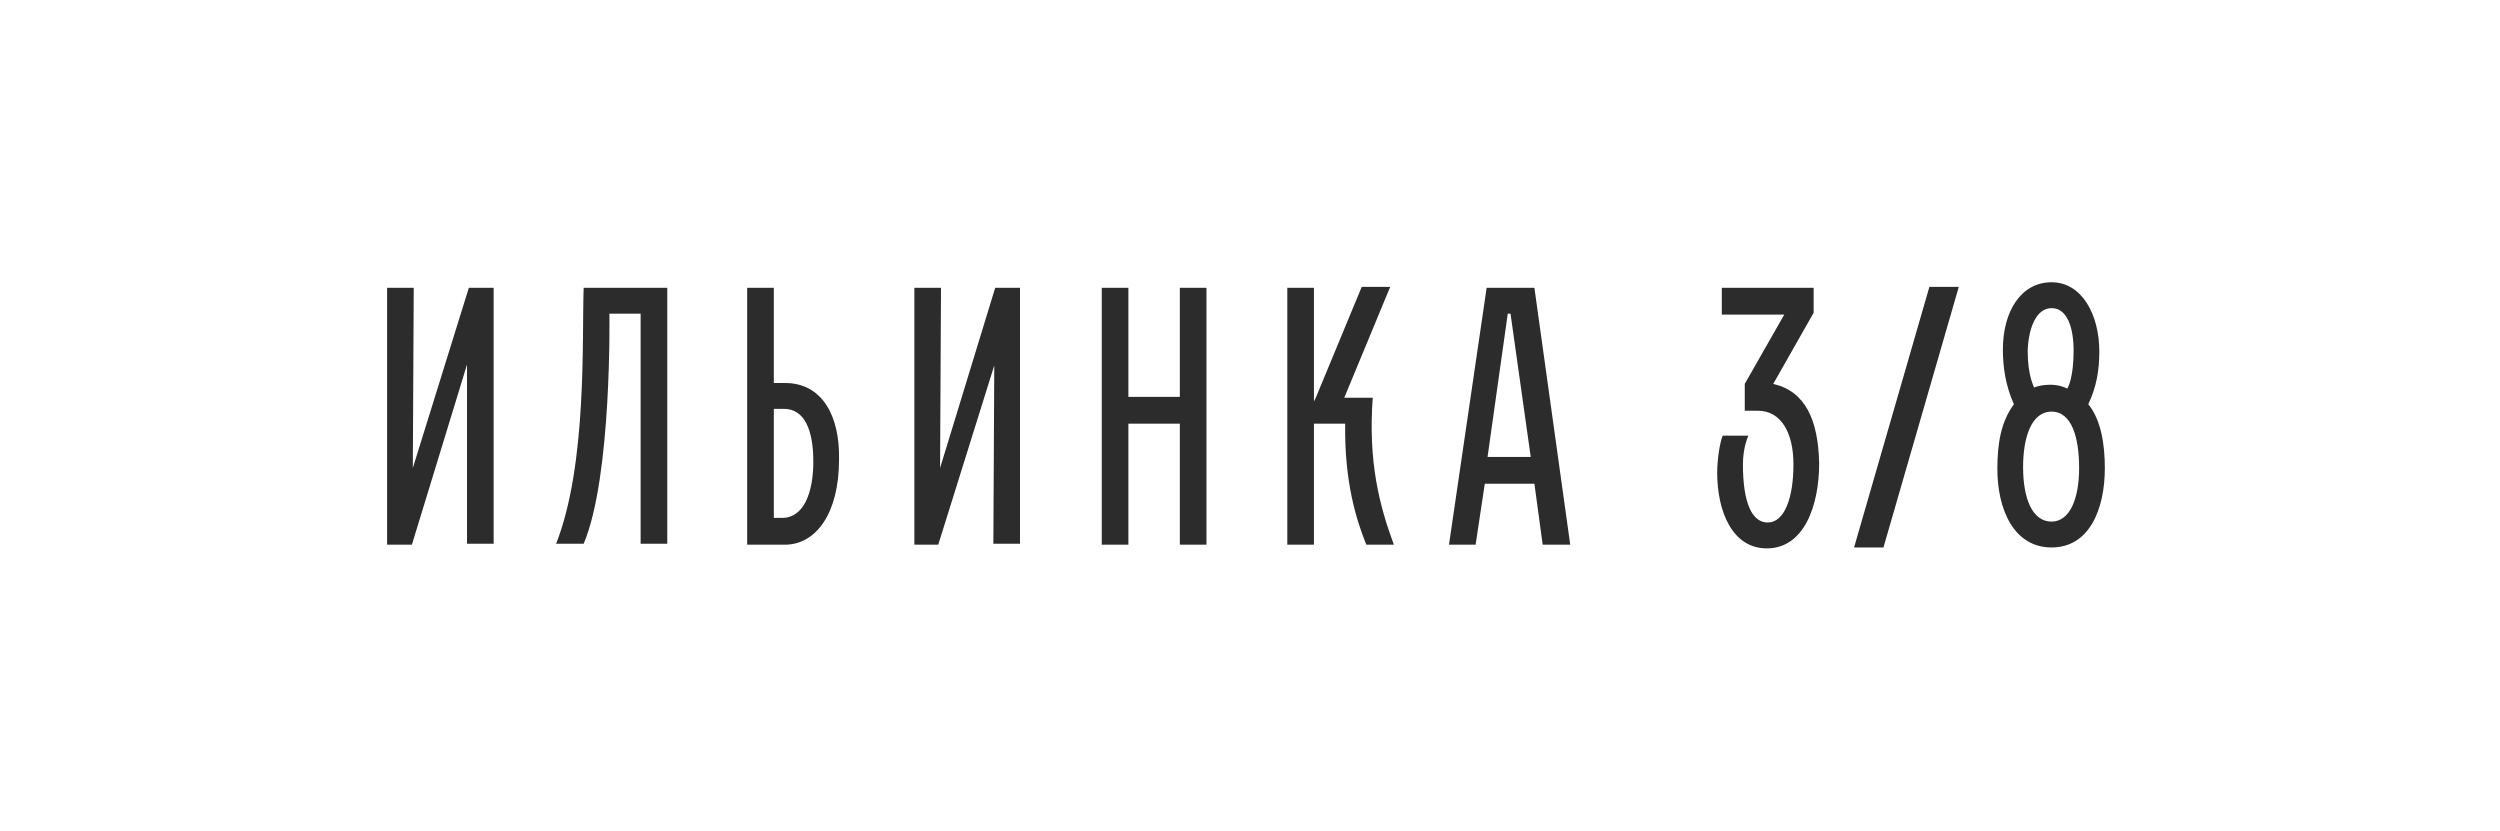 <svg width="310" height="103" viewBox="0 0 310 103" fill="none" xmlns="http://www.w3.org/2000/svg">
<rect width="310" height="103" fill="white"/>
<path d="M116.57 58.031L116.684 35.688H113.381V67.542H116.342L123.29 45.312L123.176 67.427H126.48V35.688H123.404L116.57 58.031ZM97.32 47.49H95.954V35.688H92.65V67.542H97.32C101.193 67.542 104.041 63.646 104.041 57C104.155 51.615 101.99 47.49 97.32 47.49ZM95.954 64.219V50.698H97.206C99.826 50.698 100.851 53.448 100.851 57.229C100.851 61.01 99.712 64.219 96.979 64.219H95.954ZM68.958 67.427H72.375C75.906 59.062 75.565 38.896 75.565 38.896H79.437V67.427H82.741V35.688H72.375C72.148 41.99 72.831 57.573 68.958 67.427ZM51.189 58.031L51.303 35.688H48V67.542H51.075L57.91 45.198V67.427H61.213V35.688H58.137L51.189 58.031ZM219.881 47.604L224.893 38.781V35.688H213.502V39.01H221.248L216.35 47.604V50.927H217.944C221.02 50.927 222.387 53.906 222.387 57.573C222.387 61.812 221.248 64.792 219.197 64.792C217.261 64.792 216.122 62.385 216.122 57.573C216.122 55.396 216.805 54.021 216.805 54.021H213.616C213.274 54.823 212.933 56.885 212.933 58.604C212.933 63.531 214.869 68 219.083 68C223.753 68 225.576 62.615 225.576 57.458C225.462 52.073 223.867 48.521 219.881 47.604ZM258.95 50.125C259.975 47.948 260.317 45.885 260.317 43.594C260.317 39.01 258.152 35 254.394 35C250.635 35 248.357 38.552 248.357 43.365C248.357 45.542 248.698 47.833 249.724 50.125C248.129 52.302 247.673 54.938 247.673 58.146C247.673 63.188 249.724 67.885 254.394 67.885C259.064 67.885 261 63.188 261 58.031C261 55.167 260.544 52.073 258.95 50.125ZM254.394 38.208C256.33 38.208 257.127 40.615 257.127 43.479C257.127 46.802 256.444 48.062 256.33 48.177C254.507 47.26 252.343 47.948 252.229 48.062C252.229 47.948 251.432 46.688 251.432 43.479C251.546 40.5 252.571 38.208 254.394 38.208ZM254.394 64.677C252.002 64.677 250.863 61.812 250.863 57.917C250.863 54.25 251.888 51.042 254.394 51.042C256.899 51.042 257.811 54.25 257.811 58.031C257.811 61.812 256.672 64.677 254.394 64.677ZM229.904 67.885H233.549L242.889 35.573H239.244L229.904 67.885ZM146.299 49.208H139.92V35.688H136.617V67.542H139.92V52.531H146.299V67.542H149.602V35.688H146.299V49.208ZM184.343 35.688L179.673 67.542H182.976L184.115 59.979H190.266L191.291 67.542H194.708L190.266 35.688H184.343ZM184.457 56.656L186.963 38.896H187.304L189.81 56.656H184.457ZM170.219 49.323H166.688L172.383 35.573H168.852L163.157 49.323L162.929 49.781V35.688H159.626V67.542H162.929V52.531H166.802C166.688 59.979 168.282 64.677 169.421 67.542H172.839C171.016 62.615 169.649 57.229 170.219 49.323Z" fill="#2C2C2C"/>
</svg>

